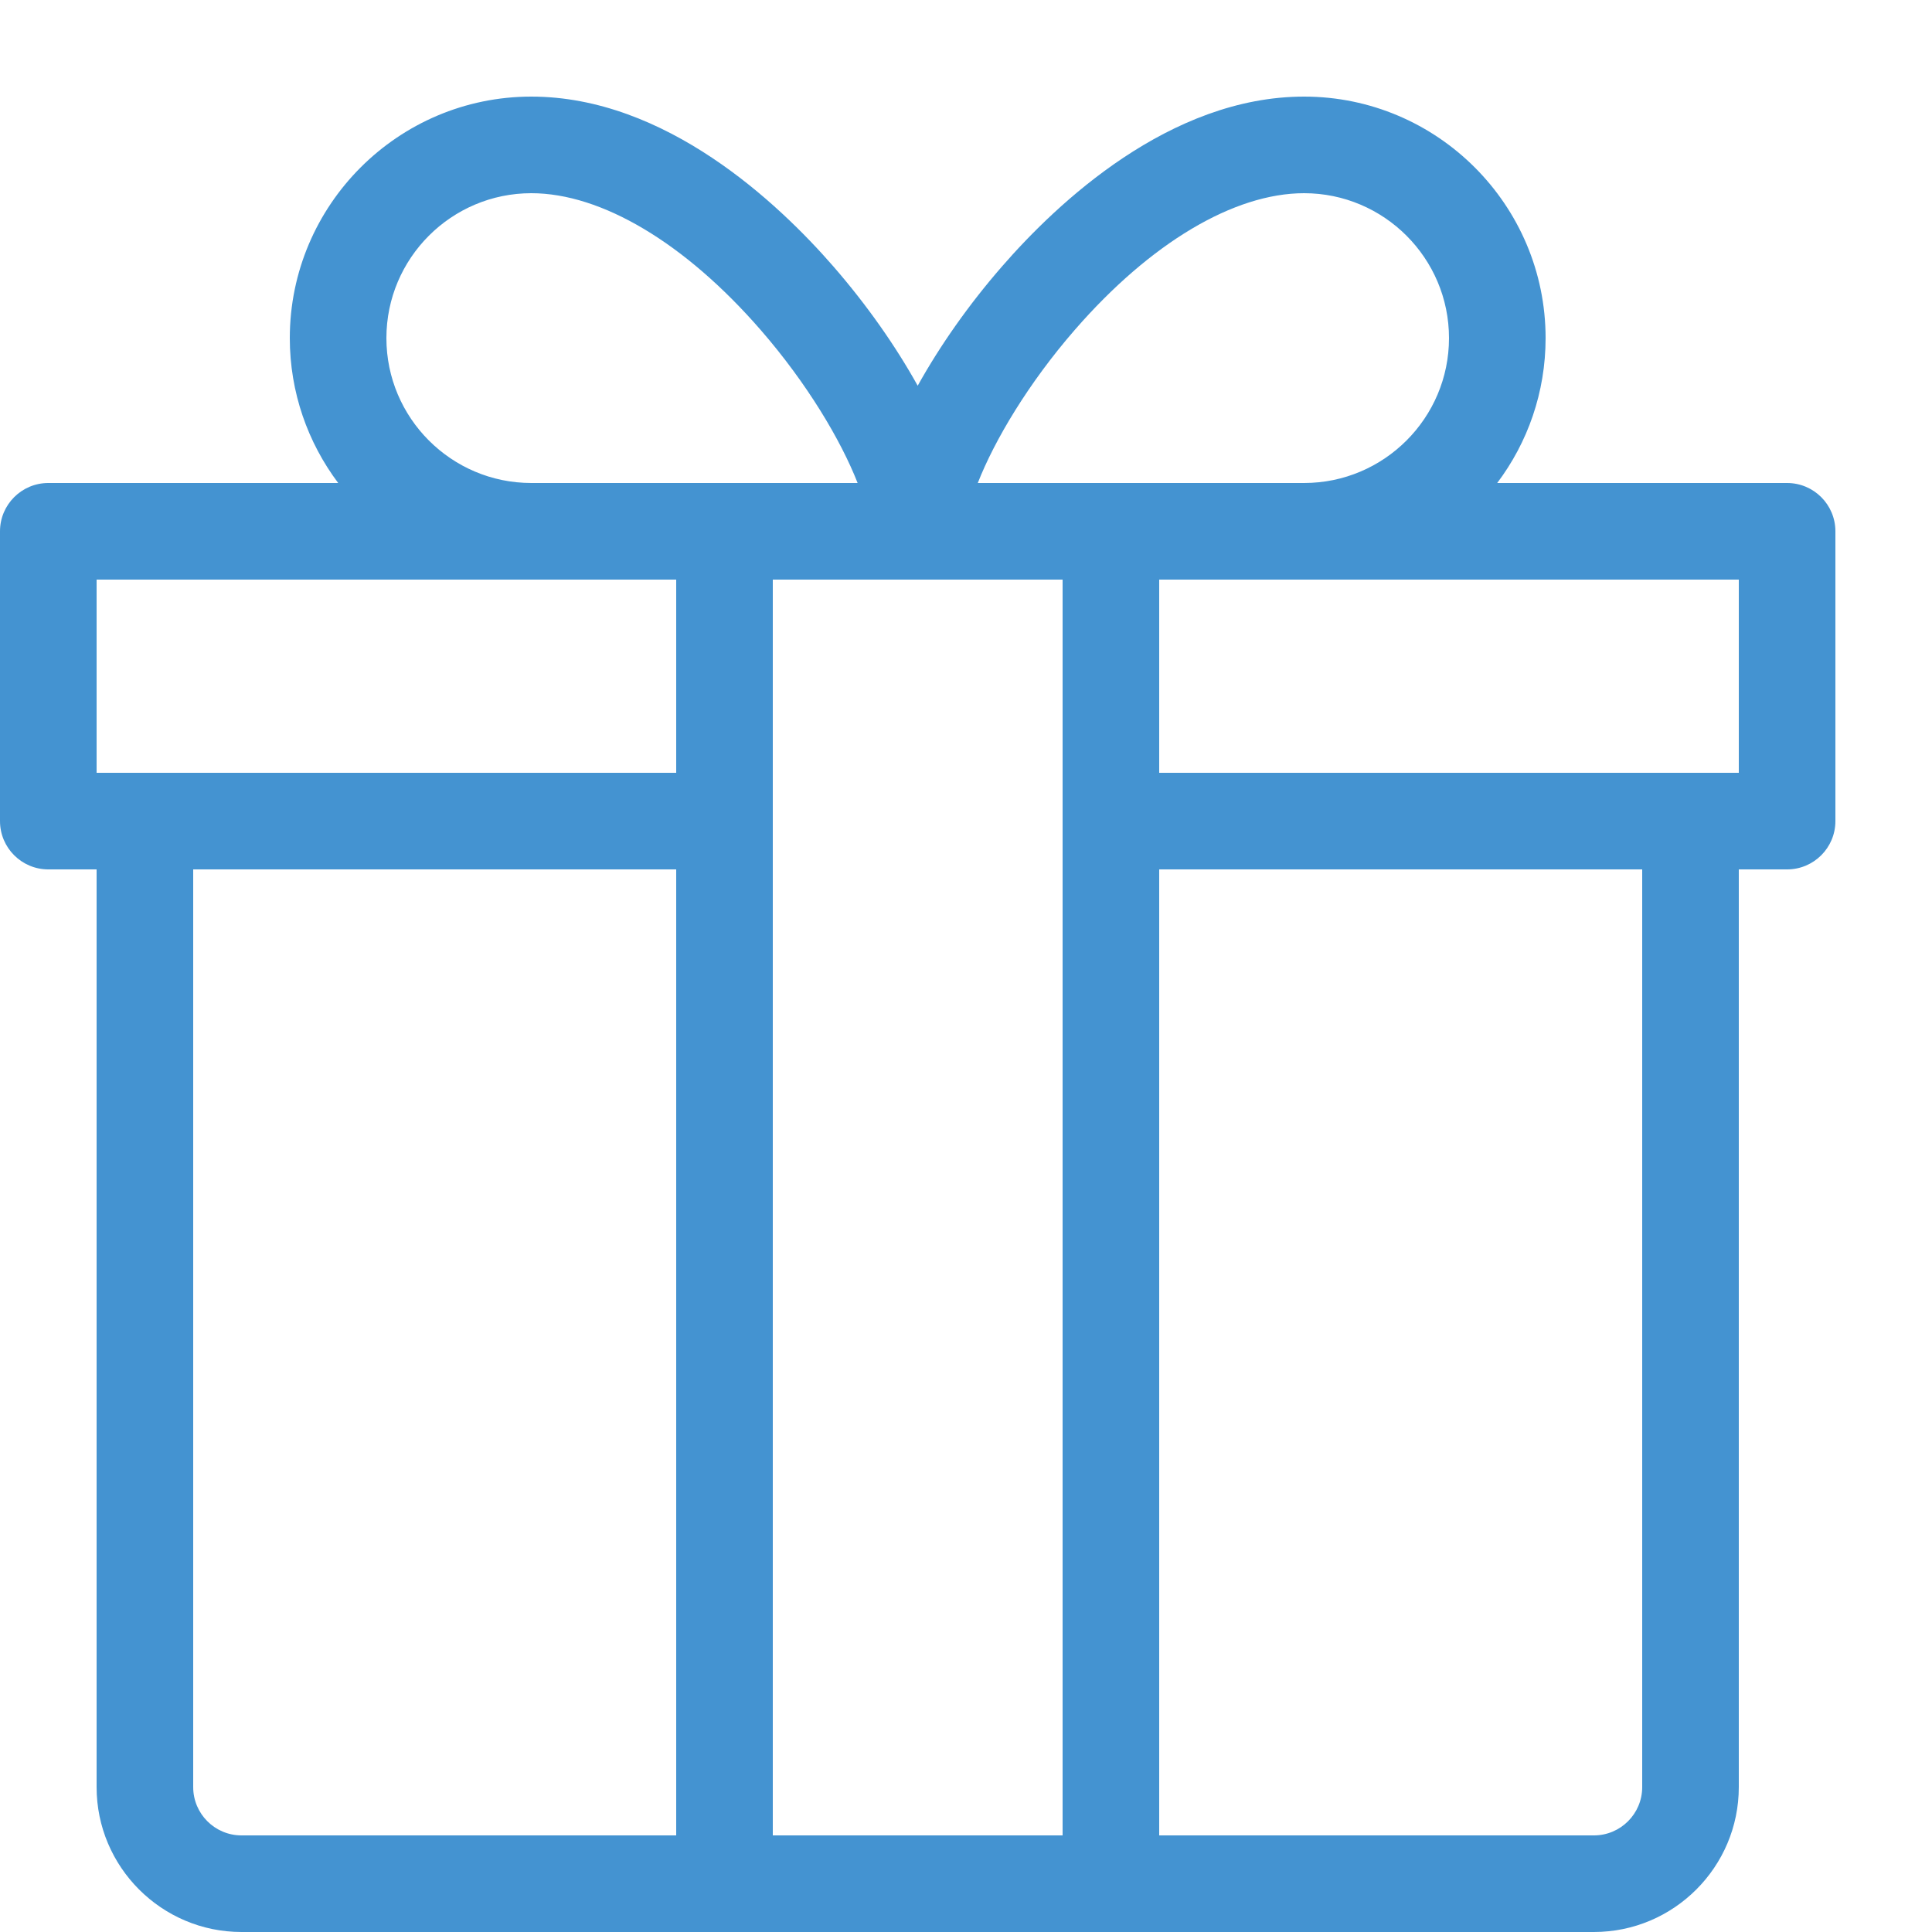 <?xml version="1.0" encoding="utf-8"?>
<!-- Generated by IcoMoon.io -->
<!DOCTYPE svg PUBLIC "-//W3C//DTD SVG 1.1//EN" "http://www.w3.org/Graphics/SVG/1.1/DTD/svg11.dtd">
<svg version="1.1" xmlns="http://www.w3.org/2000/svg" xmlns:xlink="http://www.w3.org/1999/xlink" width="20" height="20" viewBox="0 0 20 20">
<path fill="#4493d1" d="M18.5 5h-3.001c0.315-0.418 0.501-0.938 0.501-1.5 0-1.378-1.122-2.5-2.5-2.5-1.39 0-2.556 1.101-3.127 1.758-0.346 0.397-0.644 0.823-0.873 1.235-0.229-0.412-0.527-0.837-0.873-1.235-0.571-0.656-1.737-1.758-3.127-1.758-1.378 0-2.5 1.122-2.5 2.5 0 0.562 0.187 1.082 0.501 1.5h-3.001c-0.276 0-0.5 0.224-0.5 0.5v3c0 0.276 0.224 0.5 0.5 0.5h0.5v9.5c0 0.827 0.673 1.5 1.5 1.5h14c0.827 0 1.5-0.673 1.5-1.5v-9.5h0.5c0.276 0 0.5-0.224 0.5-0.5v-3c0-0.276-0.224-0.5-0.5-0.5zM11.127 3.414c0.782-0.899 1.647-1.414 2.373-1.414 0.827 0 1.5 0.673 1.5 1.5s-0.673 1.5-1.5 1.5h-3.378c0.173-0.442 0.523-1.032 1.005-1.586zM11 19h-3v-13h3v13zM4 3.5c0-0.827 0.673-1.5 1.5-1.5 0.726 0 1.591 0.515 2.373 1.414 0.482 0.554 0.832 1.144 1.005 1.586h-3.378c-0.827 0-1.5-0.673-1.5-1.5zM1 6h6v2h-6v-2zM2 18.5v-9.5h5v10h-4.5c-0.276 0-0.5-0.224-0.5-0.5zM17 18.5c0 0.276-0.224 0.5-0.5 0.5h-4.5v-10h5v9.5zM18 8h-6v-2h6v2z"></path>
</svg>
